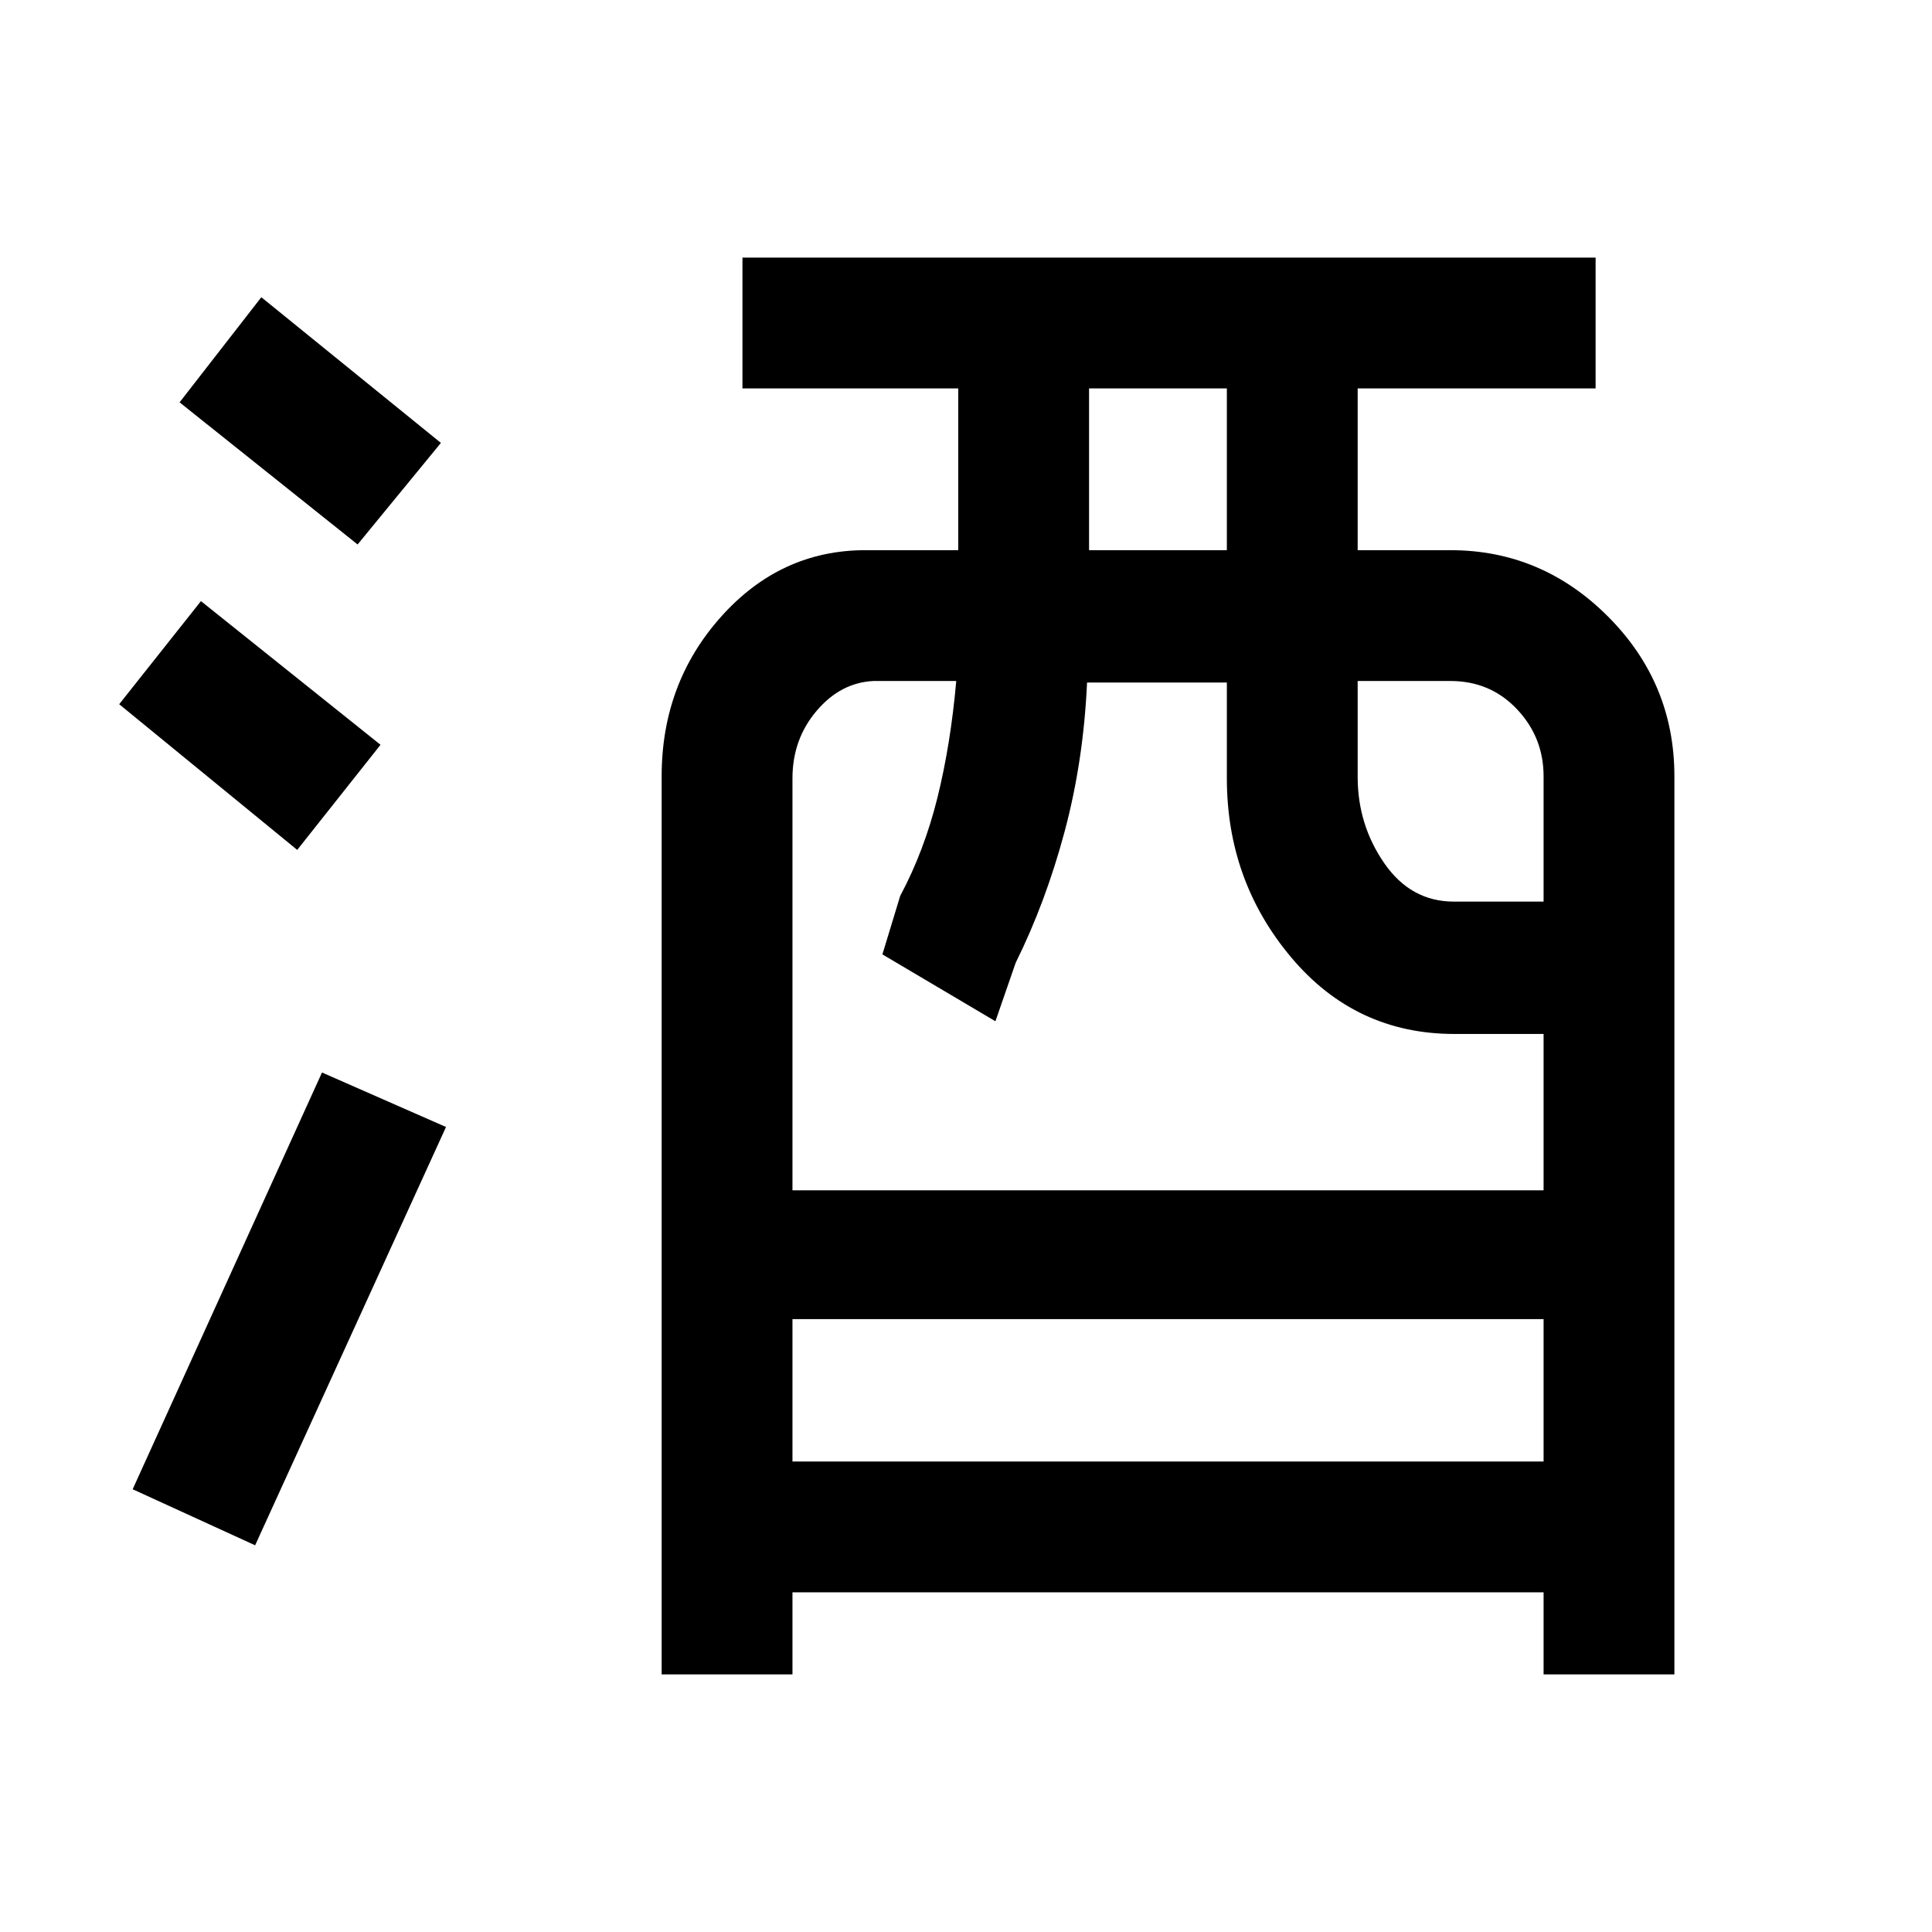 <svg xmlns="http://www.w3.org/2000/svg" height="24" viewBox="0 -960 960 960" width="24"><path d="M328.77-128v-446.23q0-46.31 29.55-79.35 29.55-33.04 71.76-33.04h46.07V-767H368.92v-65h423.93v65H674.62v80.38h46.07q45.46 0 78.39 33.04Q832-620.54 832-574.23V-128h-65v-40.77H393.77V-128h-65Zm65-105.77H767v-70.77H393.77v70.77Zm0-134.77H767v-77.69h-44.31q-49.1 0-81.09-38.04-31.98-38.03-31.98-88.96v-47.62h-69.47q-1.77 39.08-11.19 74.2-9.42 35.11-24.27 65.03l-10.07 29.08-56.16-33.23 8.85-29.08q11.92-22.3 18.5-48.8 6.57-26.5 9.34-57.97h-41.07q-16.39.77-28.35 14.88-11.96 14.1-11.96 33.51v204.69Zm147.38-318.08h68.47V-767h-68.47v80.38ZM722.41-512H767v-62.21q0-19.41-13.24-33.41-13.23-14-33.07-14h-46.07v47.67q0 23.72 13.19 42.83Q701-512 722.41-512ZM126.77-192.15 65.92-220 160-427.08 221.62-400l-94.85 207.85Zm20.92-345.54-88.46-72.39 40.62-51.23 89.23 71.39-41.39 52.23Zm30-151.77-88.46-70.62 40.62-52.23 89.23 72.39-41.39 50.46Z"/></svg>